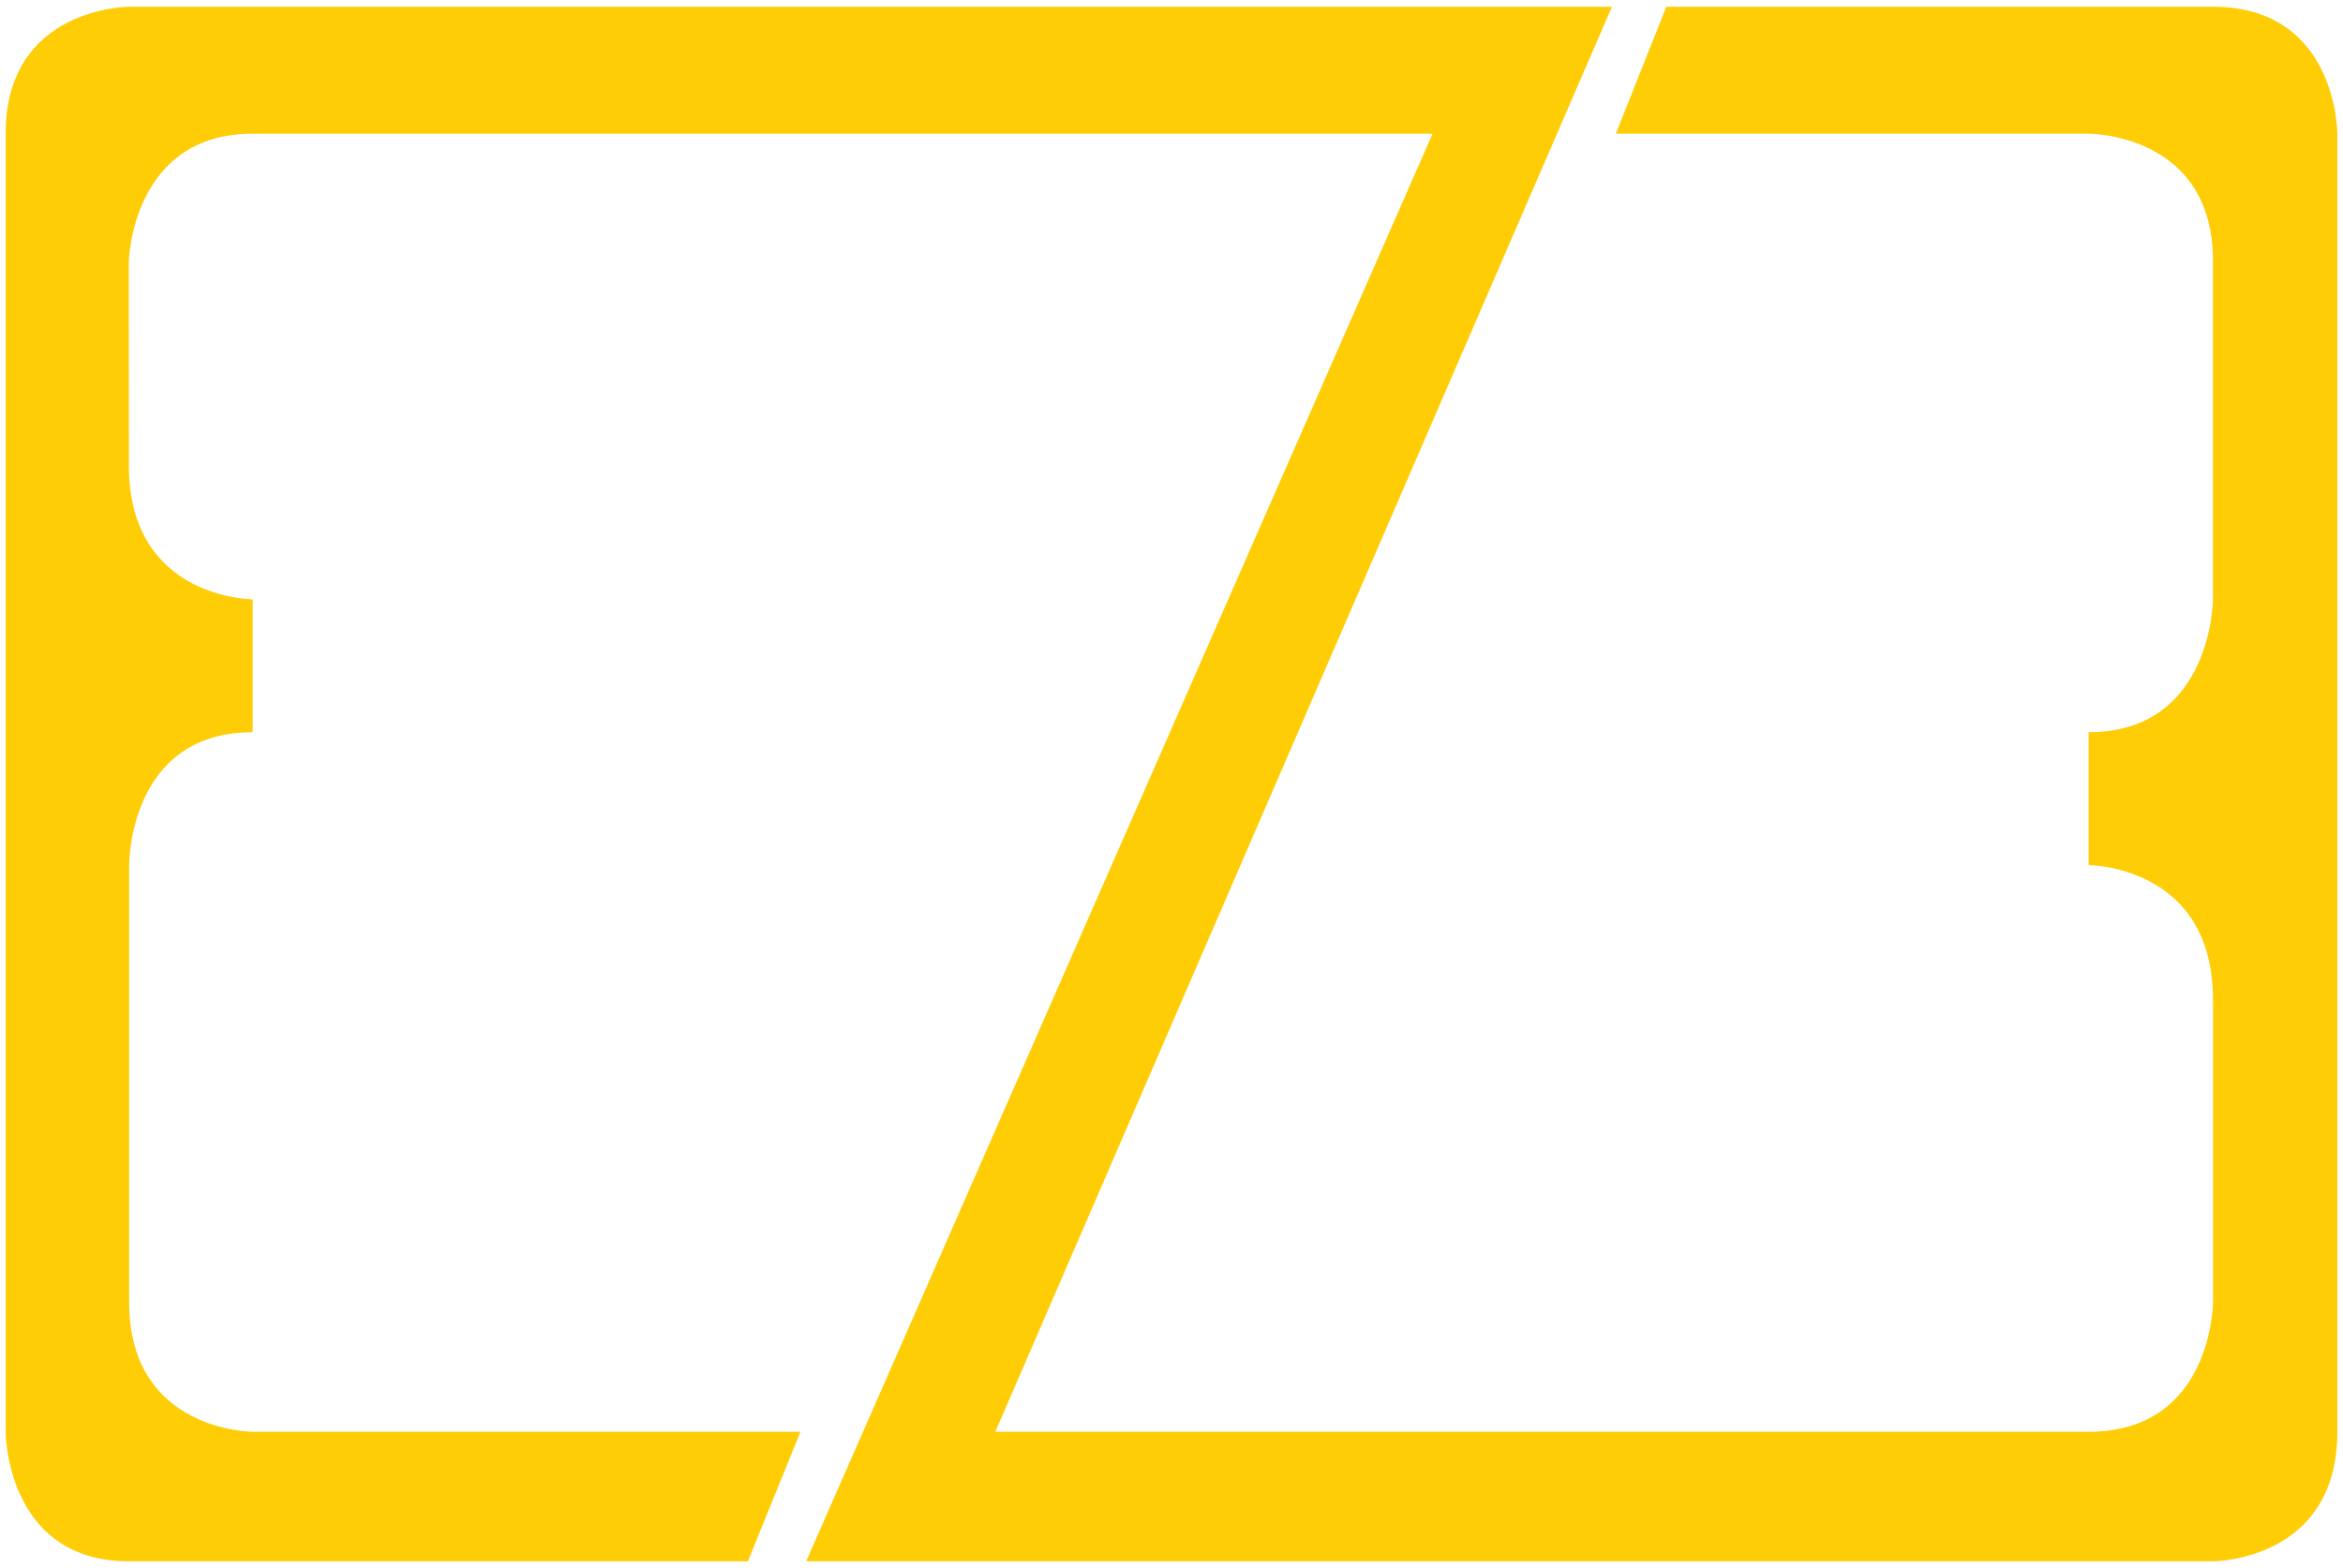 <?xml version="1.0" encoding="utf-8"?>
<!-- Generator: Adobe Illustrator 16.0.0, SVG Export Plug-In . SVG Version: 6.00 Build 0)  -->
<!DOCTYPE svg PUBLIC "-//W3C//DTD SVG 1.1//EN" "http://www.w3.org/Graphics/SVG/1.1/DTD/svg11.dtd">
<svg version="1.1" id="Layer_1" xmlns="http://www.w3.org/2000/svg" xmlns:xlink="http://www.w3.org/1999/xlink" x="0px" y="0px"
	 width="130px" height="87px" viewBox="0 0 130 87" enable-background="new 0 0 130 87" xml:space="preserve">
<g id="Layer_3">
</g>
<g id="Layer_2">
	<path fill="#FFCD05" d="M122.787,72.25c0,0-0.014,7.188-6.9,7.188H55.225L89.438,0.375H7.167c0,0-6.854,0-6.854,7.042v72.021
		c0,0,0,7.188,6.854,7.188h34.33l2.917-7.188H14.02c0,0-6.854,0-6.854-7.188V48c0,0-0.059-7.375,6.854-7.375V33.25
		c0,0-6.854,0-6.867-7.385L7.145,14.542c0,0,0.128-7.124,6.875-7.124c6.746,0,65.466,0,65.466,0L44.731,86.625h78.056
		c0,0,6.9,0,6.9-7.188V7.417c0,0,0-7.042-6.9-7.042H92.456l-2.802,7.042h26.232c0,0,6.899-0.029,6.899,7.042v18.79
		c0,0-0.028,7.375-6.899,7.375V48c0,0,6.9,0,6.9,7.459V72.25z"/>
</g>
</svg>

